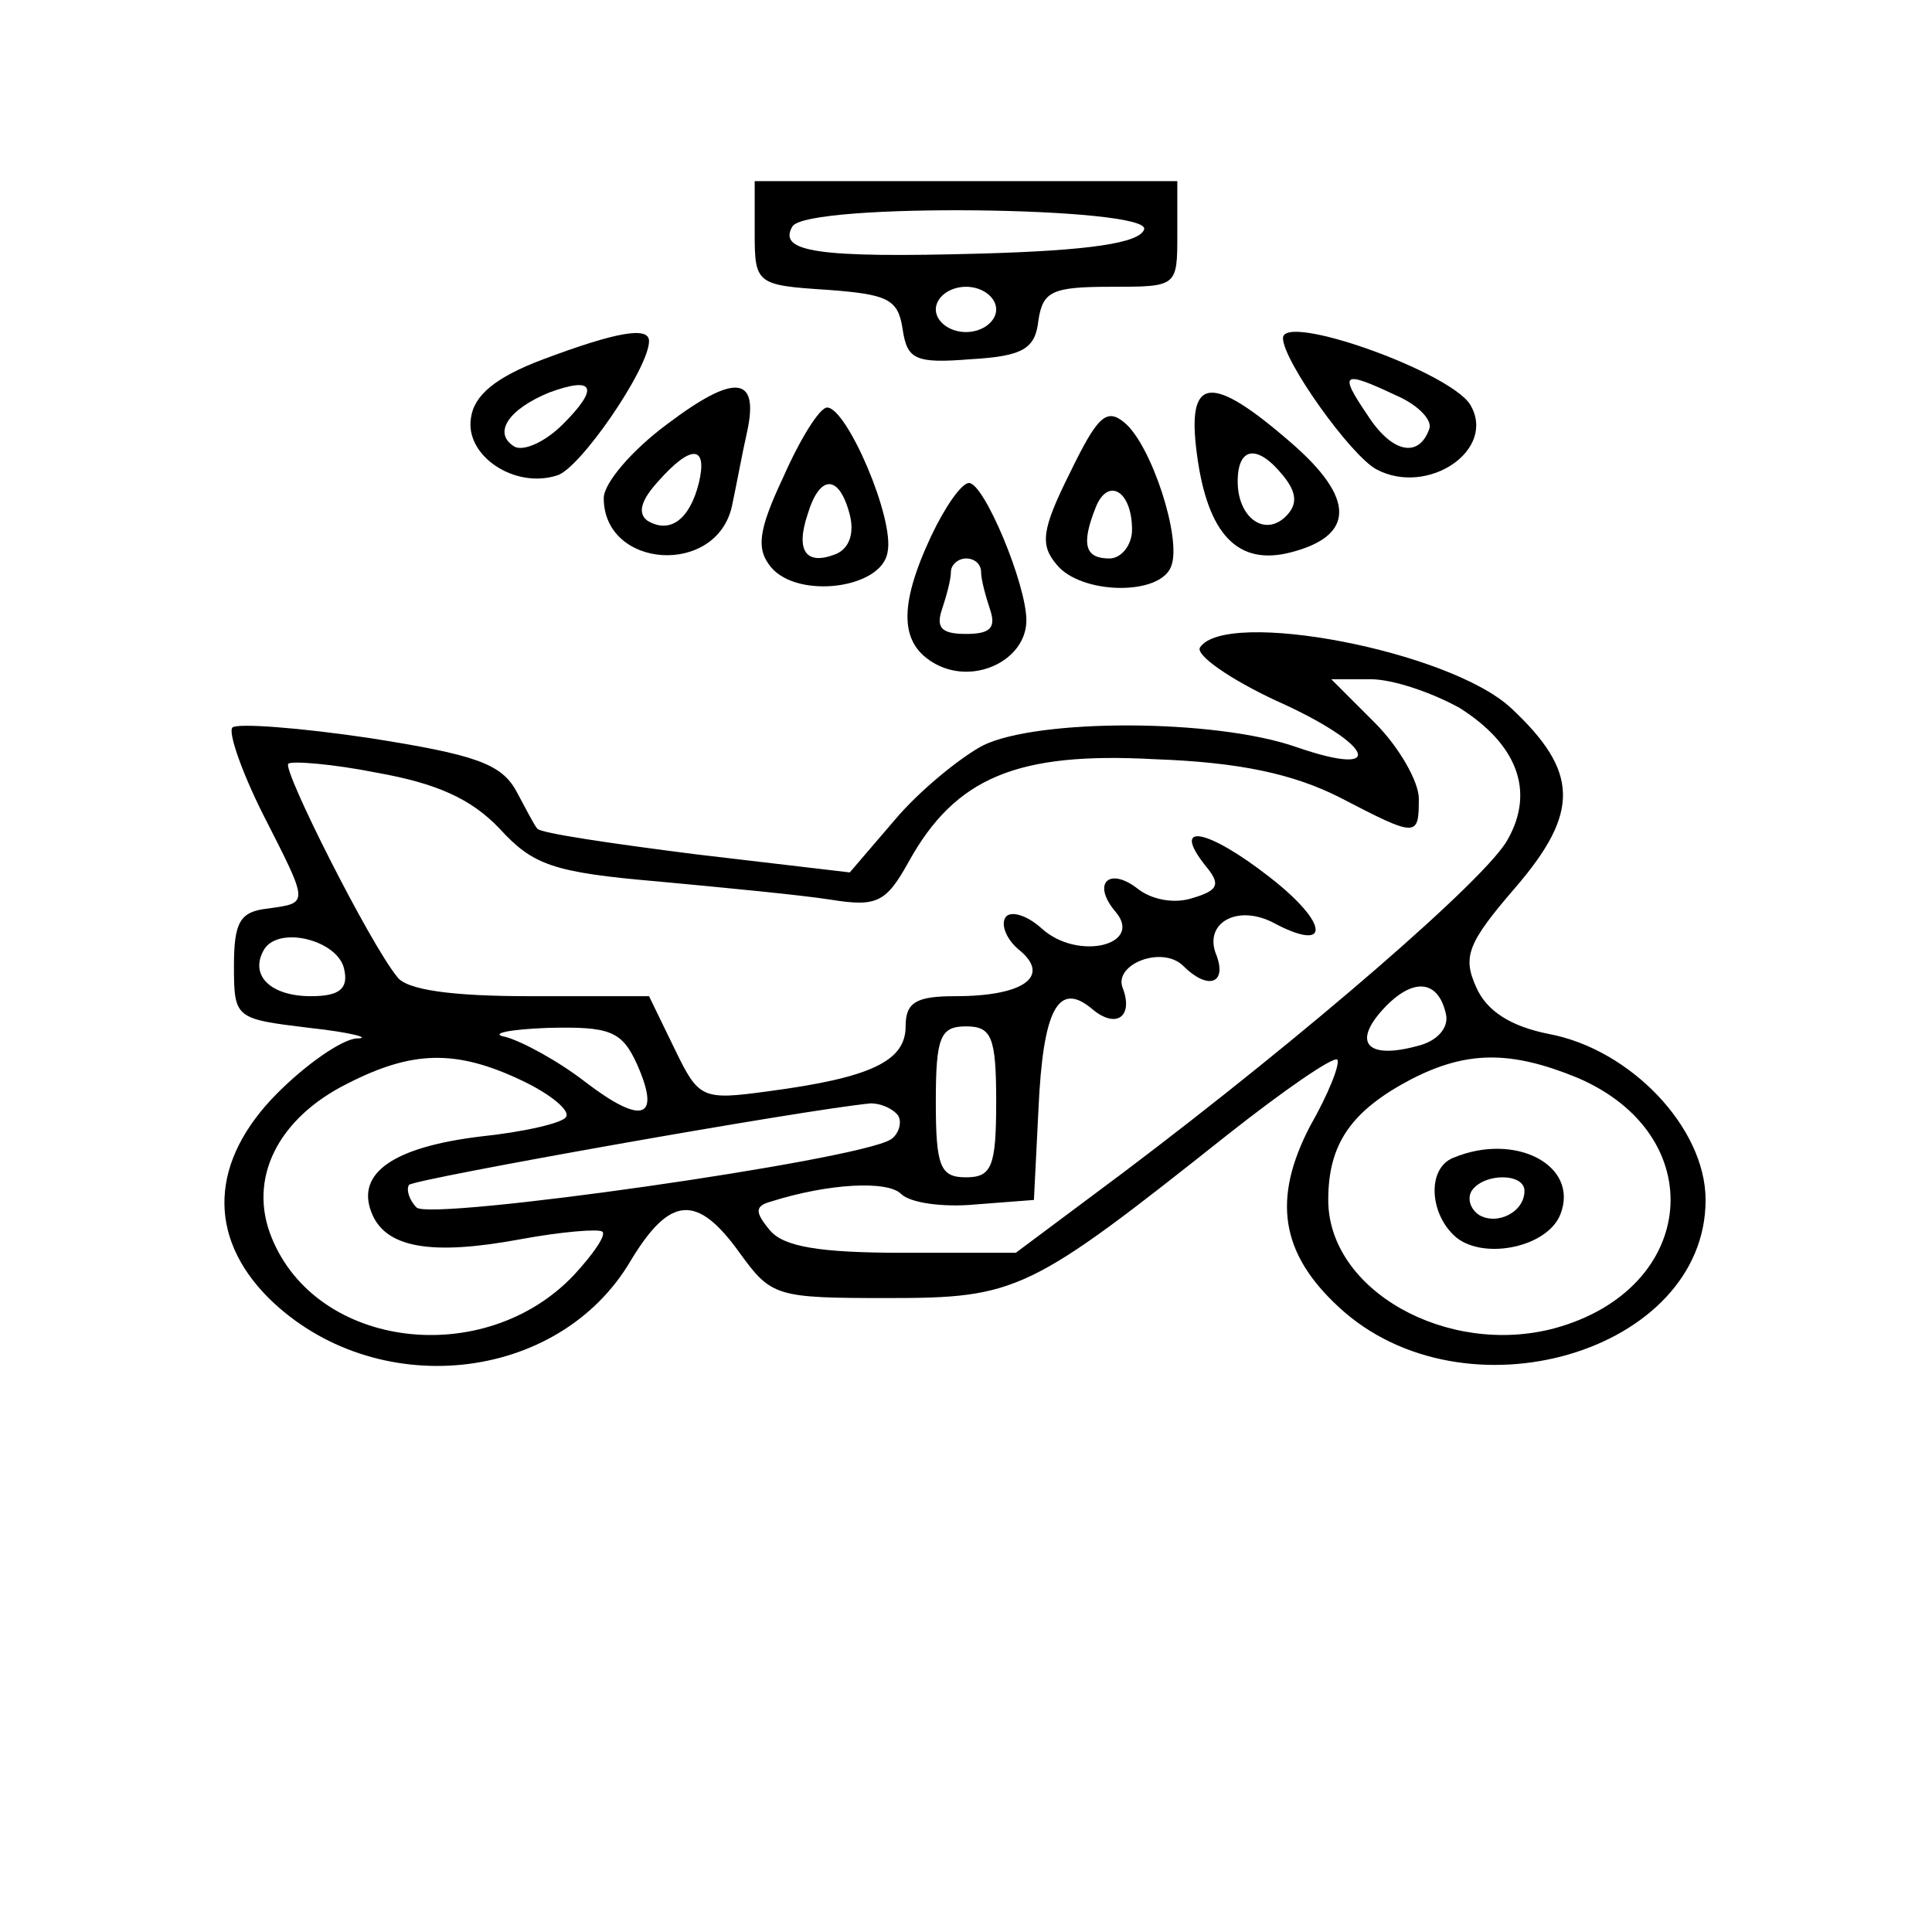 <?xml version="1.0" standalone="no"?>
<!DOCTYPE svg PUBLIC "-//W3C//DTD SVG 20010904//EN"
 "http://www.w3.org/TR/2001/REC-SVG-20010904/DTD/svg10.dtd">
<svg version="1.0" xmlns="http://www.w3.org/2000/svg"
 width="128pt" height="128pt" viewBox="0 0 128 128"
 preserveAspectRatio="xMidYMid meet">
<g transform="translate(0,128) scale(0.1,-0.1)"
fill="#000000" stroke="none">
<path d="M500 1126 c0 -34 1 -35 48 -38 40 -3 47 -6 50 -26 3 -20 8 -23 45
-20 35 2 43 7 45 26 3 19 9 22 48 22 44 0 44 0 44 35 l0 35 -140 0 -140 0 0
-34z m258 2 c-3 -9 -36 -14 -108 -16 -108 -3 -135 1 -125 18 10 16 238 13 233
-2z m-98 -53 c0 -8 -9 -15 -20 -15 -11 0 -20 7 -20 15 0 8 9 15 20 15 11 0 20
-7 20 -15z"/>
<path d="M360 1042 c-32 -12 -46 -24 -48 -39 -4 -25 29 -47 57 -38 15 4 61 71
61 89 0 10 -22 6 -70 -12z m13 -43 c-12 -12 -26 -18 -32 -15 -15 9 -4 25 23
36 30 11 33 3 9 -21z"/>
<path d="M850 1056 c0 -15 45 -78 62 -87 34 -18 80 13 62 43 -14 22 -124 61
-124 44z m75 -38 c14 -6 24 -16 22 -22 -7 -20 -25 -16 -41 9 -19 28 -17 30 19
13z"/>
<path d="M442 999 c-23 -17 -42 -39 -42 -49 0 -47 75 -52 85 -5 3 14 7 36 10
49 8 37 -8 39 -53 5z m21 -39 c-6 -24 -19 -34 -34 -25 -7 5 -4 14 7 26 22 25
33 24 27 -1z"/>
<path d="M793 979 c7 -53 27 -74 62 -65 43 11 43 36 0 73 -53 46 -69 44 -62
-8z m57 -14 c9 -11 10 -19 2 -27 -14 -14 -32 -1 -32 23 0 23 13 25 30 4z"/>
<path d="M519 964 c-17 -36 -18 -48 -8 -60 18 -21 73 -14 77 10 5 22 -27 96
-40 96 -5 0 -18 -21 -29 -46z m44 -25 c3 -12 0 -22 -9 -26 -20 -8 -27 2 -19
26 8 27 21 27 28 0z"/>
<path d="M709 967 c-19 -38 -20 -48 -9 -61 16 -20 69 -21 76 -1 7 18 -13 80
-31 95 -12 10 -18 4 -36 -33z m41 -38 c0 -10 -7 -19 -15 -19 -16 0 -19 9 -9
34 8 20 24 11 24 -15z"/>
<path d="M617 925 c-22 -47 -21 -72 3 -85 26 -14 60 3 60 29 0 24 -28 91 -38
91 -5 0 -16 -16 -25 -35z m33 -24 c0 -5 3 -16 6 -25 4 -12 0 -16 -16 -16 -16
0 -20 4 -16 16 3 9 6 20 6 25 0 5 5 9 10 9 6 0 10 -4 10 -9z"/>
<path d="M795 851 c-3 -5 20 -21 50 -35 65 -29 75 -52 14 -31 -54 19 -172 19
-208 1 -15 -8 -42 -30 -58 -49 l-30 -35 -102 12 c-55 7 -103 14 -105 17 -2 2
-8 14 -14 25 -10 18 -27 24 -97 35 -47 7 -88 10 -91 7 -3 -3 6 -29 20 -57 31
-61 31 -59 3 -63 -18 -2 -22 -9 -22 -38 0 -35 1 -35 50 -41 28 -3 42 -7 31 -7
-10 -1 -33 -17 -52 -36 -45 -45 -47 -95 -6 -136 70 -69 192 -57 240 25 26 43
44 44 72 5 21 -29 24 -30 98 -30 86 0 94 4 225 108 38 30 70 52 73 50 2 -3 -6
-23 -18 -44 -25 -48 -20 -84 19 -120 83 -77 243 -30 243 71 0 48 -50 100 -104
110 -25 5 -41 15 -48 31 -9 20 -6 29 26 66 43 50 42 77 -3 119 -41 38 -189 66
-206 40z m172 -40 c38 -24 50 -55 32 -87 -13 -25 -133 -129 -255 -221 l-71
-53 -75 0 c-55 0 -79 4 -88 15 -10 12 -10 16 1 19 38 12 77 14 86 5 6 -6 28
-9 49 -7 l39 3 3 60 c3 66 13 85 35 67 16 -14 28 -6 21 13 -7 16 26 29 40 15
16 -16 29 -12 22 7 -9 21 13 34 37 22 39 -21 38 -1 -2 30 -41 32 -66 37 -42 7
10 -12 8 -16 -9 -21 -12 -4 -27 -1 -36 6 -19 15 -31 4 -15 -15 19 -22 -25 -33
-49 -11 -10 9 -21 12 -24 7 -3 -5 1 -15 10 -22 20 -17 2 -30 -43 -30 -26 0
-33 -4 -33 -20 0 -23 -23 -34 -91 -43 -44 -6 -46 -5 -62 28 l-17 35 -79 0
c-51 0 -82 4 -88 13 -18 22 -76 137 -72 141 2 2 29 0 59 -6 39 -7 62 -17 81
-37 22 -24 35 -29 105 -35 43 -4 95 -9 114 -12 31 -5 37 -2 52 25 31 56 72 73
163 68 57 -2 92 -10 122 -25 52 -27 53 -27 53 -1 0 11 -13 34 -29 50 l-29 29
26 0 c15 0 41 -9 59 -19z m-739 -173 c3 -13 -3 -18 -22 -18 -27 0 -41 14 -31
31 10 16 49 6 53 -13z m730 -30 c2 -9 -6 -18 -19 -21 -33 -9 -43 2 -23 24 20
22 37 20 42 -3z m-536 -33 c16 -36 4 -41 -34 -12 -18 14 -42 27 -53 30 -11 2
1 5 28 6 41 1 49 -2 59 -24z m238 -25 c0 -43 -3 -50 -20 -50 -17 0 -20 7 -20
50 0 43 3 50 20 50 17 0 20 -7 20 -50z m-314 14 c19 -9 32 -20 29 -24 -2 -4
-28 -10 -57 -13 -57 -7 -82 -24 -72 -50 9 -24 40 -29 99 -18 27 5 52 7 54 5 3
-2 -6 -15 -19 -29 -59 -62 -170 -49 -200 25 -16 39 4 79 50 102 43 22 72 23
116 2z m699 2 c89 -38 80 -140 -15 -166 -71 -19 -150 25 -150 85 0 37 15 59
55 80 37 19 66 19 110 1z m-450 -25 c3 -5 0 -13 -5 -16 -23 -14 -305 -54 -314
-45 -5 5 -7 12 -5 15 4 4 263 50 306 54 6 0 14 -3 18 -8z"/>
<path d="M963 513 c-18 -7 -16 -38 2 -53 19 -15 61 -6 69 16 12 32 -30 54 -71
37z m47 -22 c0 -14 -18 -23 -30 -16 -6 4 -8 11 -5 16 8 12 35 12 35 0z"/>
</g>
</svg>
